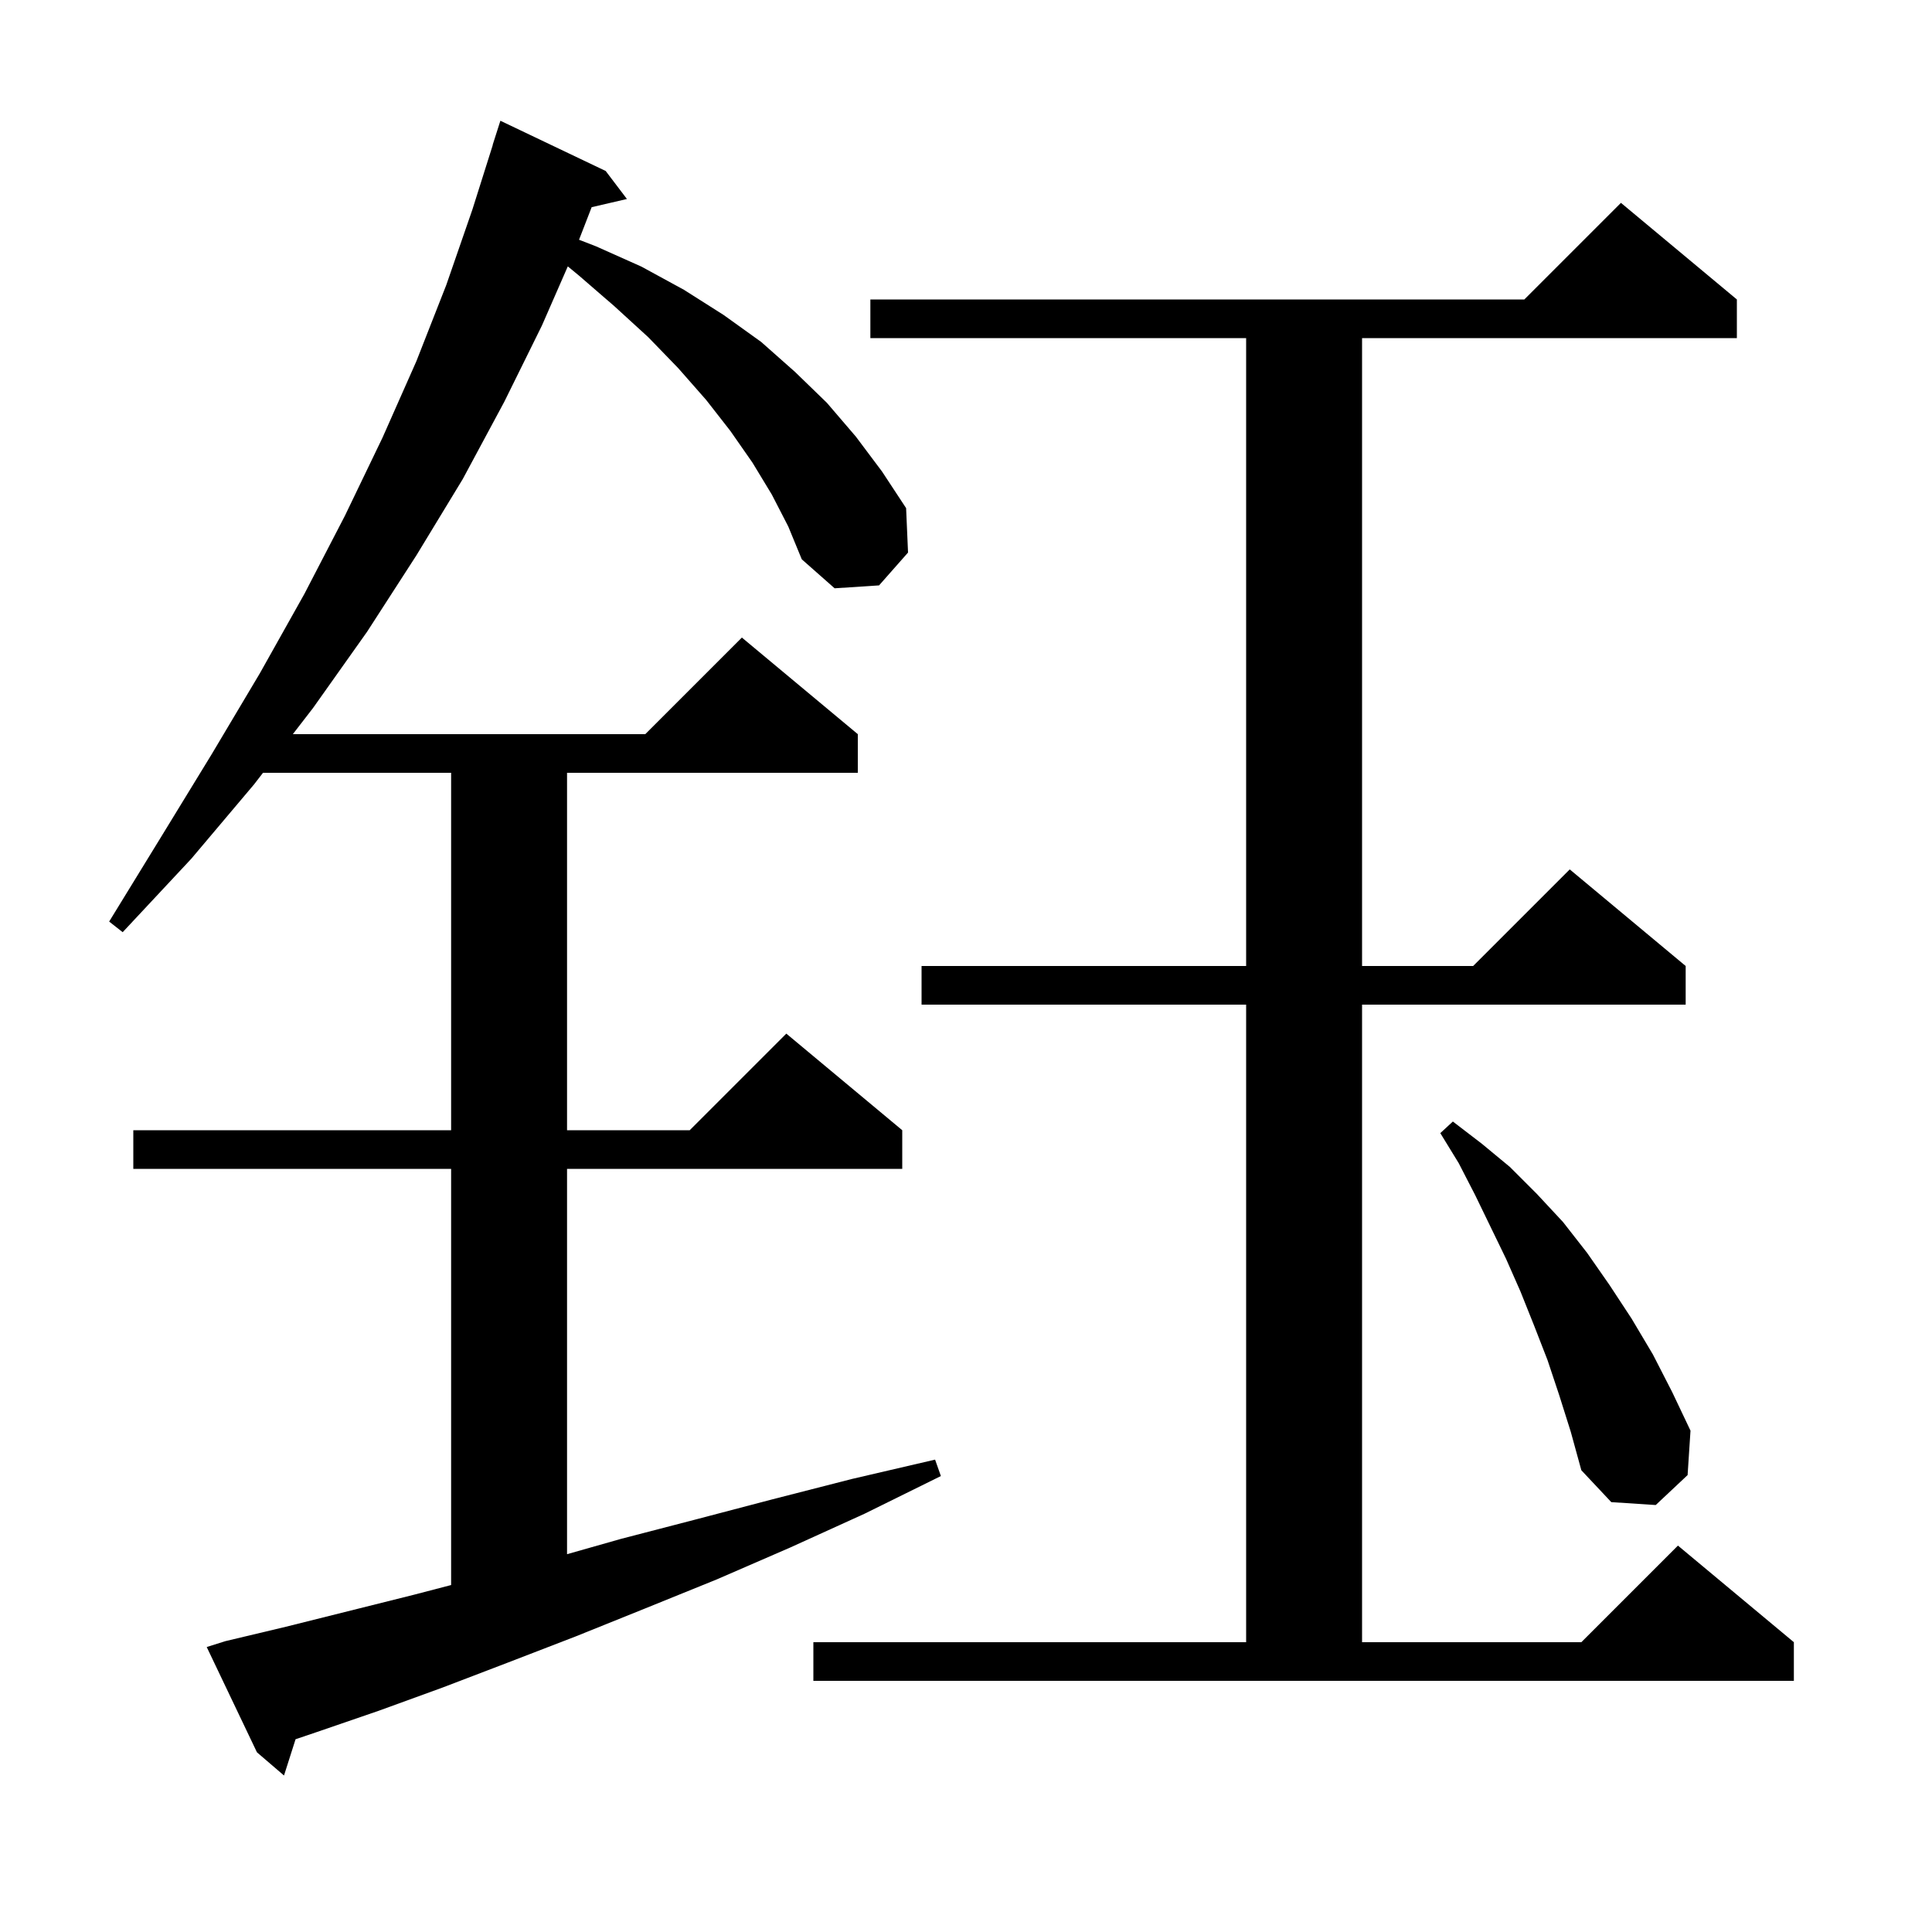 <svg xmlns="http://www.w3.org/2000/svg" xmlns:xlink="http://www.w3.org/1999/xlink" version="1.1" baseProfile="full" viewBox="0 0 200 200" width="200" height="200">
<g fill="black">
<path d="M 79.9 51.2 L 77.9 47.9 L 75.6 44.6 L 73.1 41.4 L 70.2 38.1 L 67.1 34.9 L 63.6 31.7 L 59.9 28.5 L 58.779 27.576 L 56.1 33.7 L 52.2 41.6 L 47.9 49.6 L 43.1 57.5 L 38.0 65.4 L 32.4 73.3 L 30.315 76.0 L 66.8 76.0 L 76.8 66.0 L 88.8 76.0 L 88.8 80.0 L 58.7 80.0 L 58.7 117.0 L 71.4 117.0 L 81.4 107.0 L 93.4 117.0 L 93.4 121.0 L 58.7 121.0 L 58.7 160.889 L 64.3 159.3 L 72.0 157.3 L 80.0 155.2 L 88.2 153.1 L 96.8 151.1 L 97.4 152.8 L 89.5 156.7 L 81.8 160.2 L 74.2 163.5 L 66.8 166.5 L 59.6 169.4 L 52.6 172.1 L 45.8 174.7 L 39.2 177.1 L 32.8 179.3 L 30.597 180.046 L 29.4 183.8 L 26.6 181.4 L 21.4 170.5 L 23.3 169.9 L 29.6 168.4 L 42.8 165.1 L 46.7 164.083 L 46.7 121.0 L 13.8 121.0 L 13.8 117.0 L 46.7 117.0 L 46.7 80.0 L 27.227 80.0 L 26.3 81.2 L 19.8 88.9 L 12.7 96.5 L 11.3 95.4 L 16.7 86.6 L 21.9 78.1 L 26.9 69.7 L 31.5 61.5 L 35.7 53.4 L 39.6 45.3 L 43.1 37.4 L 46.2 29.5 L 48.9 21.7 L 51.015 15.003 L 51.0 15.0 L 51.8 12.5 L 62.7 17.7 L 64.9 20.6 L 61.248 21.448 L 59.942 24.818 L 61.7 25.5 L 66.4 27.6 L 70.8 30.0 L 74.9 32.6 L 78.8 35.4 L 82.3 38.5 L 85.6 41.7 L 88.6 45.2 L 91.3 48.8 L 93.8 52.6 L 94.0 57.2 L 91.0 60.6 L 86.4 60.9 L 83.0 57.9 L 81.6 54.5 Z M 84.2 170.0 L 129.0 170.0 L 129.0 104.0 L 95.4 104.0 L 95.4 100.0 L 129.0 100.0 L 129.0 35.0 L 90.1 35.0 L 90.1 31.0 L 157.8 31.0 L 167.8 21.0 L 179.8 31.0 L 179.8 35.0 L 141.0 35.0 L 141.0 100.0 L 152.5 100.0 L 162.5 90.0 L 174.5 100.0 L 174.5 104.0 L 141.0 104.0 L 141.0 170.0 L 163.7 170.0 L 173.7 160.0 L 185.7 170.0 L 185.7 174.0 L 84.2 174.0 Z M 161.4 144.4 L 160.2 140.8 L 158.8 137.2 L 157.4 133.7 L 155.9 130.3 L 152.7 123.7 L 151.0 120.4 L 149.1 117.3 L 150.4 116.1 L 153.4 118.4 L 156.3 120.8 L 159.1 123.6 L 161.8 126.5 L 164.3 129.7 L 166.6 133.0 L 168.9 136.5 L 171.1 140.2 L 173.1 144.1 L 175.0 148.1 L 174.7 152.7 L 171.4 155.8 L 166.8 155.5 L 163.7 152.2 L 162.6 148.2 Z " />
</g>
</svg>
